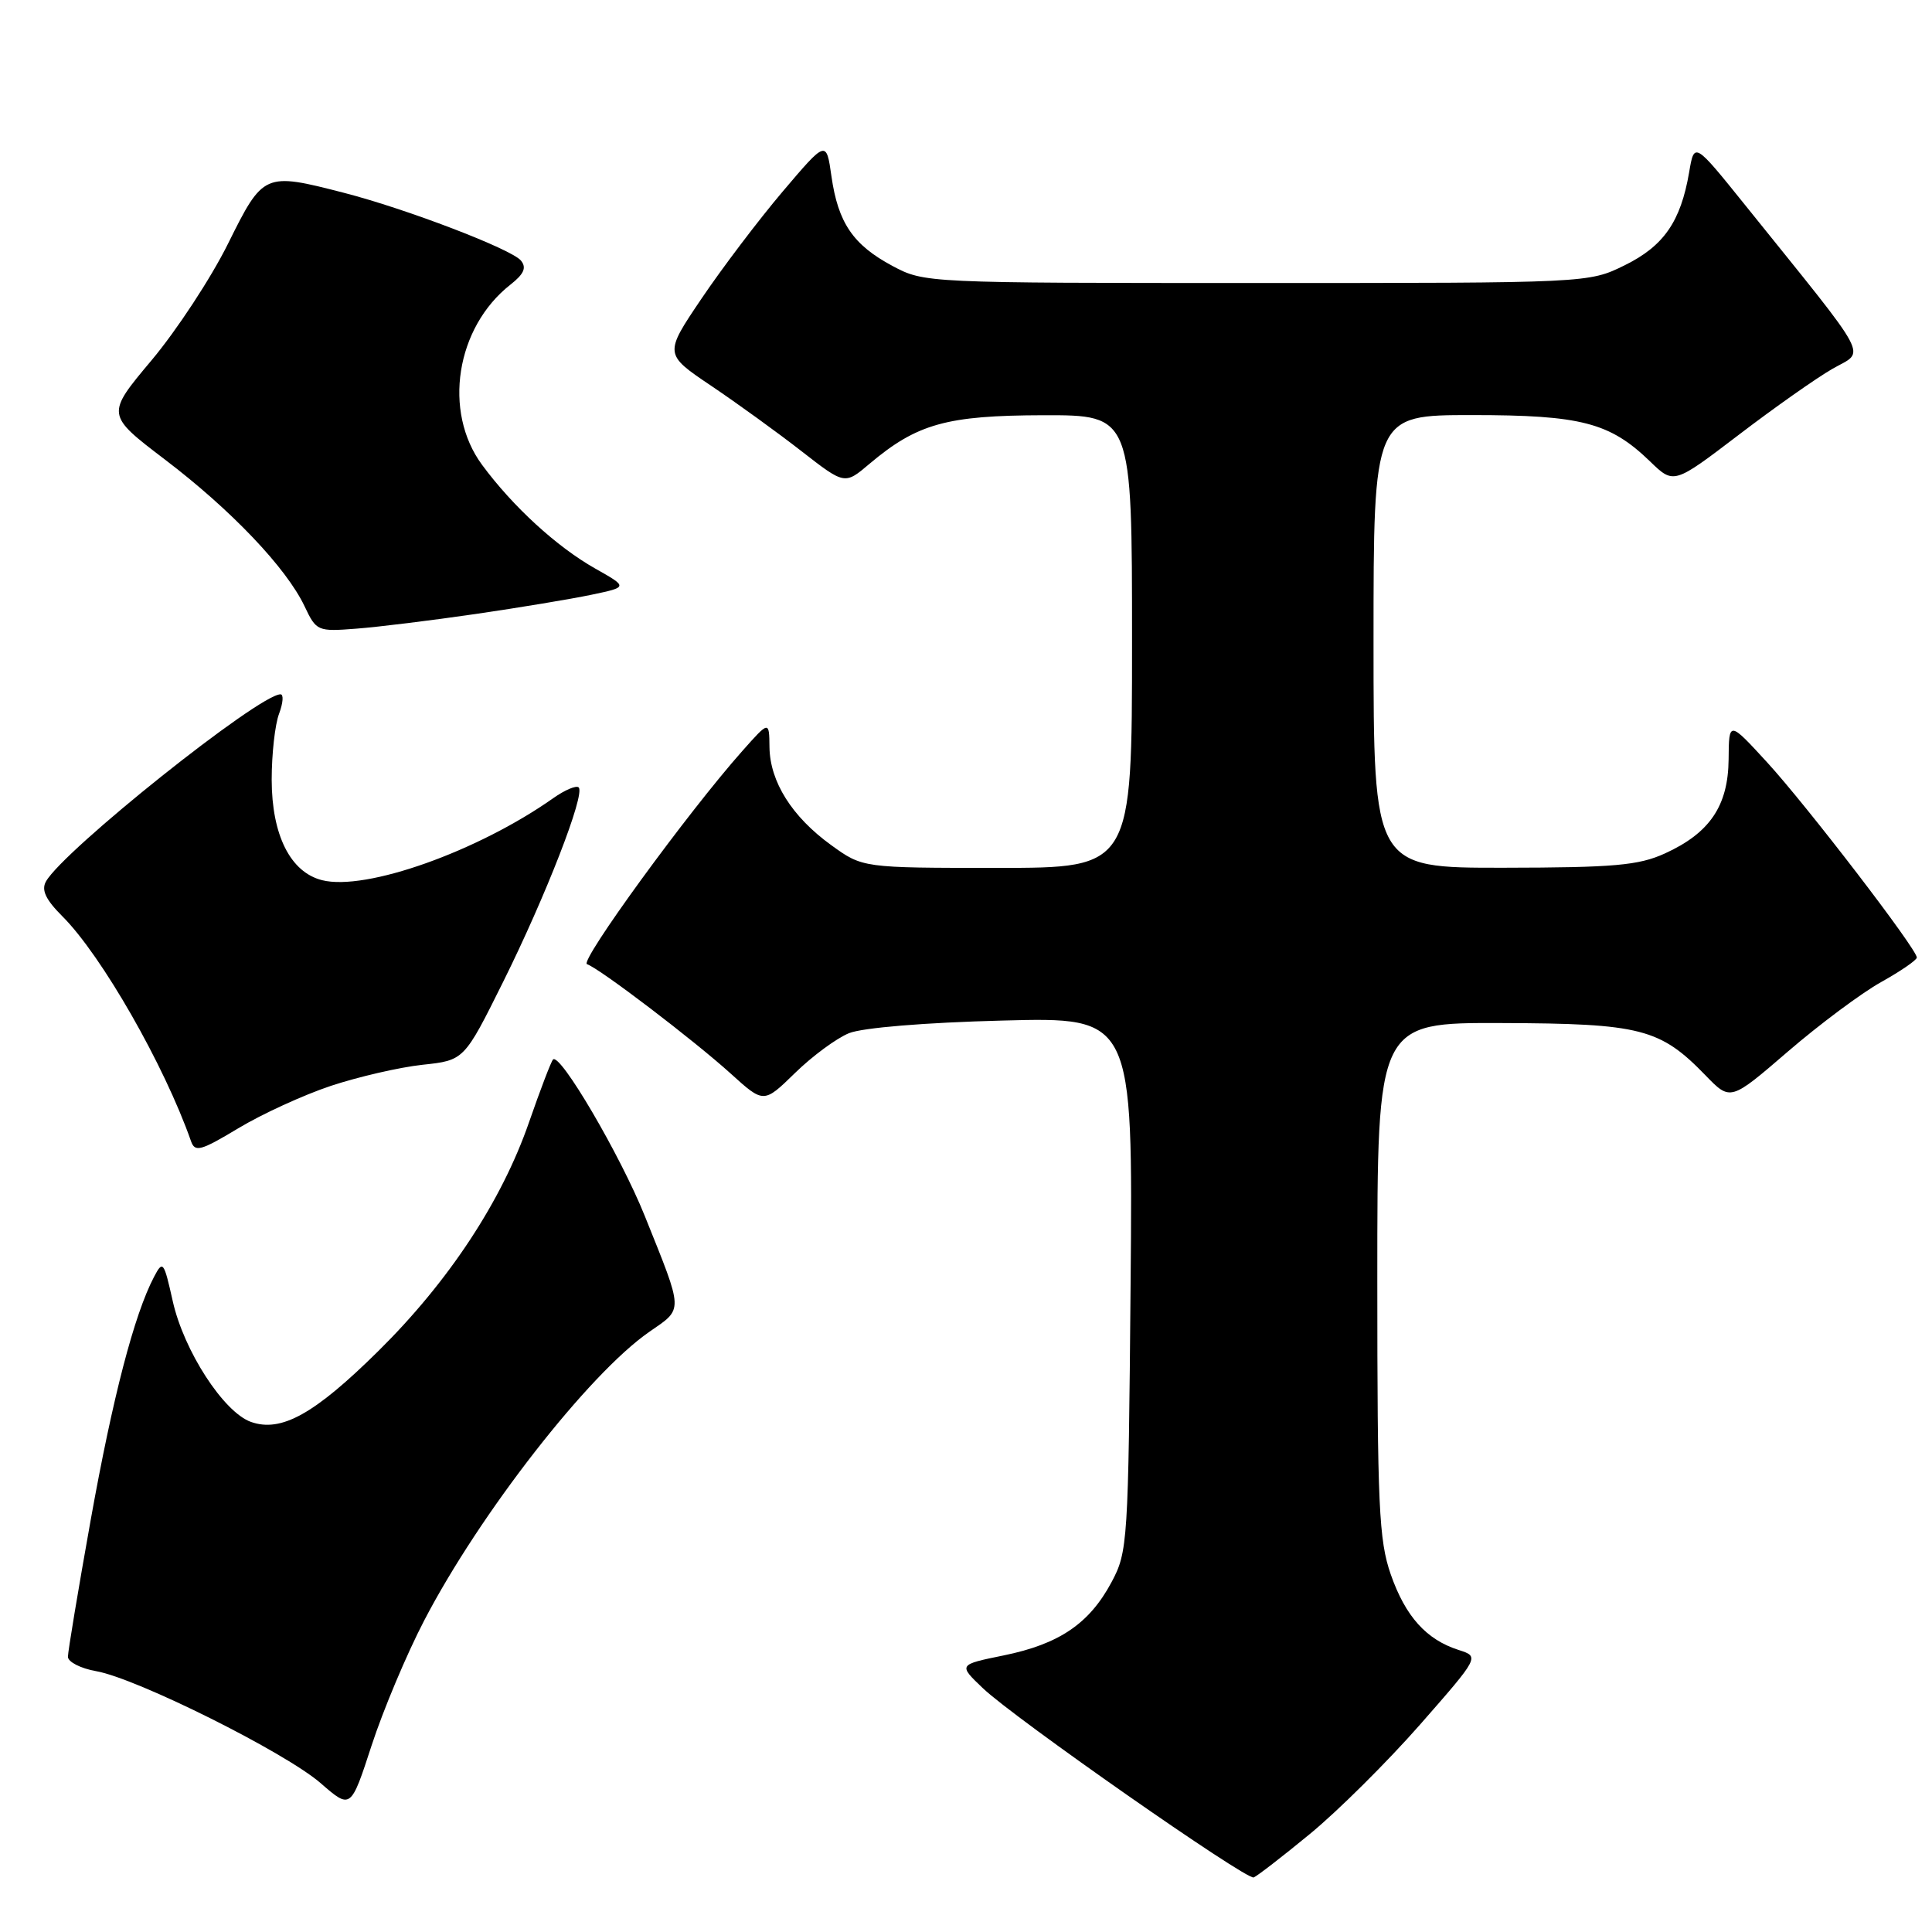 <?xml version="1.0" encoding="UTF-8" standalone="no"?>
<!DOCTYPE svg PUBLIC "-//W3C//DTD SVG 1.1//EN" "http://www.w3.org/Graphics/SVG/1.1/DTD/svg11.dtd" >
<svg xmlns="http://www.w3.org/2000/svg" xmlns:xlink="http://www.w3.org/1999/xlink" version="1.1" viewBox="0 0 256 256">
 <g >
 <path fill="currentColor"
d=" M 173.58 243.00 C 177.27 239.97 183.83 233.45 188.17 228.51 C 196.05 219.52 196.05 219.52 193.28 218.63 C 188.99 217.26 186.23 214.19 184.28 208.61 C 182.71 204.09 182.50 199.54 182.50 169.50 C 182.50 135.50 182.50 135.50 199.00 135.56 C 217.41 135.62 219.97 136.28 225.99 142.49 C 229.29 145.90 229.29 145.90 236.90 139.34 C 241.08 135.74 246.63 131.60 249.24 130.14 C 251.84 128.69 253.98 127.22 253.99 126.88 C 254.01 125.78 239.38 106.71 234.14 101.00 C 229.09 95.50 229.09 95.50 229.05 100.62 C 228.99 106.79 226.55 110.39 220.58 113.10 C 217.12 114.67 213.88 114.96 199.25 114.98 C 182.00 115.00 182.00 115.00 182.00 85.00 C 182.00 55.00 182.00 55.00 195.03 55.00 C 209.52 55.00 213.31 55.99 218.64 61.14 C 221.78 64.18 221.78 64.18 230.35 57.65 C 235.06 54.05 240.67 50.10 242.81 48.87 C 247.20 46.34 248.28 48.36 231.22 27.15 C 224.50 18.80 224.50 18.80 223.82 22.83 C 222.70 29.36 220.46 32.60 215.28 35.15 C 210.50 37.50 210.50 37.50 166.50 37.50 C 122.71 37.50 122.48 37.49 118.26 35.24 C 113.04 32.45 111.05 29.53 110.17 23.35 C 109.49 18.57 109.49 18.57 103.70 25.39 C 100.52 29.14 95.69 35.52 92.96 39.56 C 87.99 46.92 87.99 46.92 94.25 51.13 C 97.69 53.45 103.07 57.34 106.21 59.79 C 111.93 64.24 111.93 64.24 115.21 61.46 C 121.52 56.14 125.43 55.05 138.25 55.02 C 150.00 55.00 150.00 55.00 150.00 85.00 C 150.00 115.00 150.00 115.00 132.15 115.00 C 114.30 115.00 114.30 115.00 110.12 111.97 C 104.94 108.22 102.02 103.58 101.96 99.00 C 101.92 95.50 101.92 95.50 98.37 99.50 C 91.15 107.62 76.74 127.41 77.78 127.76 C 79.44 128.31 91.97 137.86 96.85 142.28 C 101.20 146.22 101.20 146.22 105.35 142.17 C 107.63 139.94 110.85 137.57 112.50 136.90 C 114.27 136.18 122.60 135.49 132.81 135.23 C 150.12 134.77 150.12 134.77 149.81 170.14 C 149.51 204.49 149.44 205.62 147.27 209.67 C 144.34 215.14 140.35 217.85 133.00 219.35 C 126.97 220.58 126.97 220.58 130.24 223.70 C 134.40 227.67 165.12 249.13 166.12 248.77 C 166.54 248.62 169.90 246.03 173.58 243.00 Z  M 56.21 214.72 C 63.59 200.53 78.01 182.04 86.03 176.48 C 90.59 173.32 90.62 174.03 85.44 161.13 C 82.21 153.09 74.21 139.45 73.28 140.39 C 73.03 140.64 71.60 144.38 70.10 148.70 C 66.49 159.13 59.45 169.82 50.12 179.03 C 41.66 187.39 37.26 189.83 33.25 188.41 C 29.63 187.12 24.36 178.99 22.89 172.41 C 21.71 167.13 21.58 166.96 20.41 169.19 C 17.78 174.20 14.93 185.16 12.02 201.39 C 10.36 210.67 9.00 218.84 9.00 219.53 C 9.00 220.21 10.69 221.08 12.75 221.44 C 18.14 222.39 37.80 232.20 42.49 236.28 C 46.48 239.75 46.48 239.75 49.24 231.28 C 50.76 226.62 53.89 219.17 56.21 214.72 Z  M 43.85 143.88 C 47.48 142.68 52.93 141.42 55.97 141.09 C 61.50 140.50 61.50 140.50 66.67 130.10 C 72.31 118.75 77.57 105.23 76.68 104.34 C 76.37 104.03 74.85 104.67 73.31 105.76 C 63.30 112.82 48.47 118.09 42.68 116.63 C 38.48 115.58 36.01 110.65 36.00 103.32 C 36.00 99.91 36.44 95.98 36.98 94.57 C 37.51 93.15 37.60 92.00 37.17 92.00 C 34.31 92.00 8.40 112.68 6.09 116.80 C 5.45 117.94 6.06 119.21 8.28 121.43 C 13.48 126.63 21.79 141.17 25.31 151.21 C 25.83 152.71 26.59 152.50 31.58 149.50 C 34.70 147.62 40.22 145.09 43.85 143.88 Z  M 63.00 81.36 C 68.78 80.52 75.69 79.37 78.36 78.81 C 83.22 77.79 83.22 77.79 78.86 75.33 C 73.78 72.46 67.96 67.13 63.88 61.60 C 58.66 54.53 60.40 43.40 67.63 37.72 C 69.44 36.30 69.80 35.46 69.02 34.52 C 67.75 33.00 53.86 27.68 45.54 25.54 C 35.02 22.83 34.88 22.89 30.23 32.26 C 27.98 36.81 23.41 43.77 20.09 47.73 C 14.04 54.94 14.04 54.94 21.85 60.89 C 30.64 67.57 37.94 75.25 40.35 80.32 C 41.92 83.64 42.07 83.70 47.23 83.30 C 50.13 83.08 57.22 82.20 63.00 81.36 Z "/>
</g>
</svg>